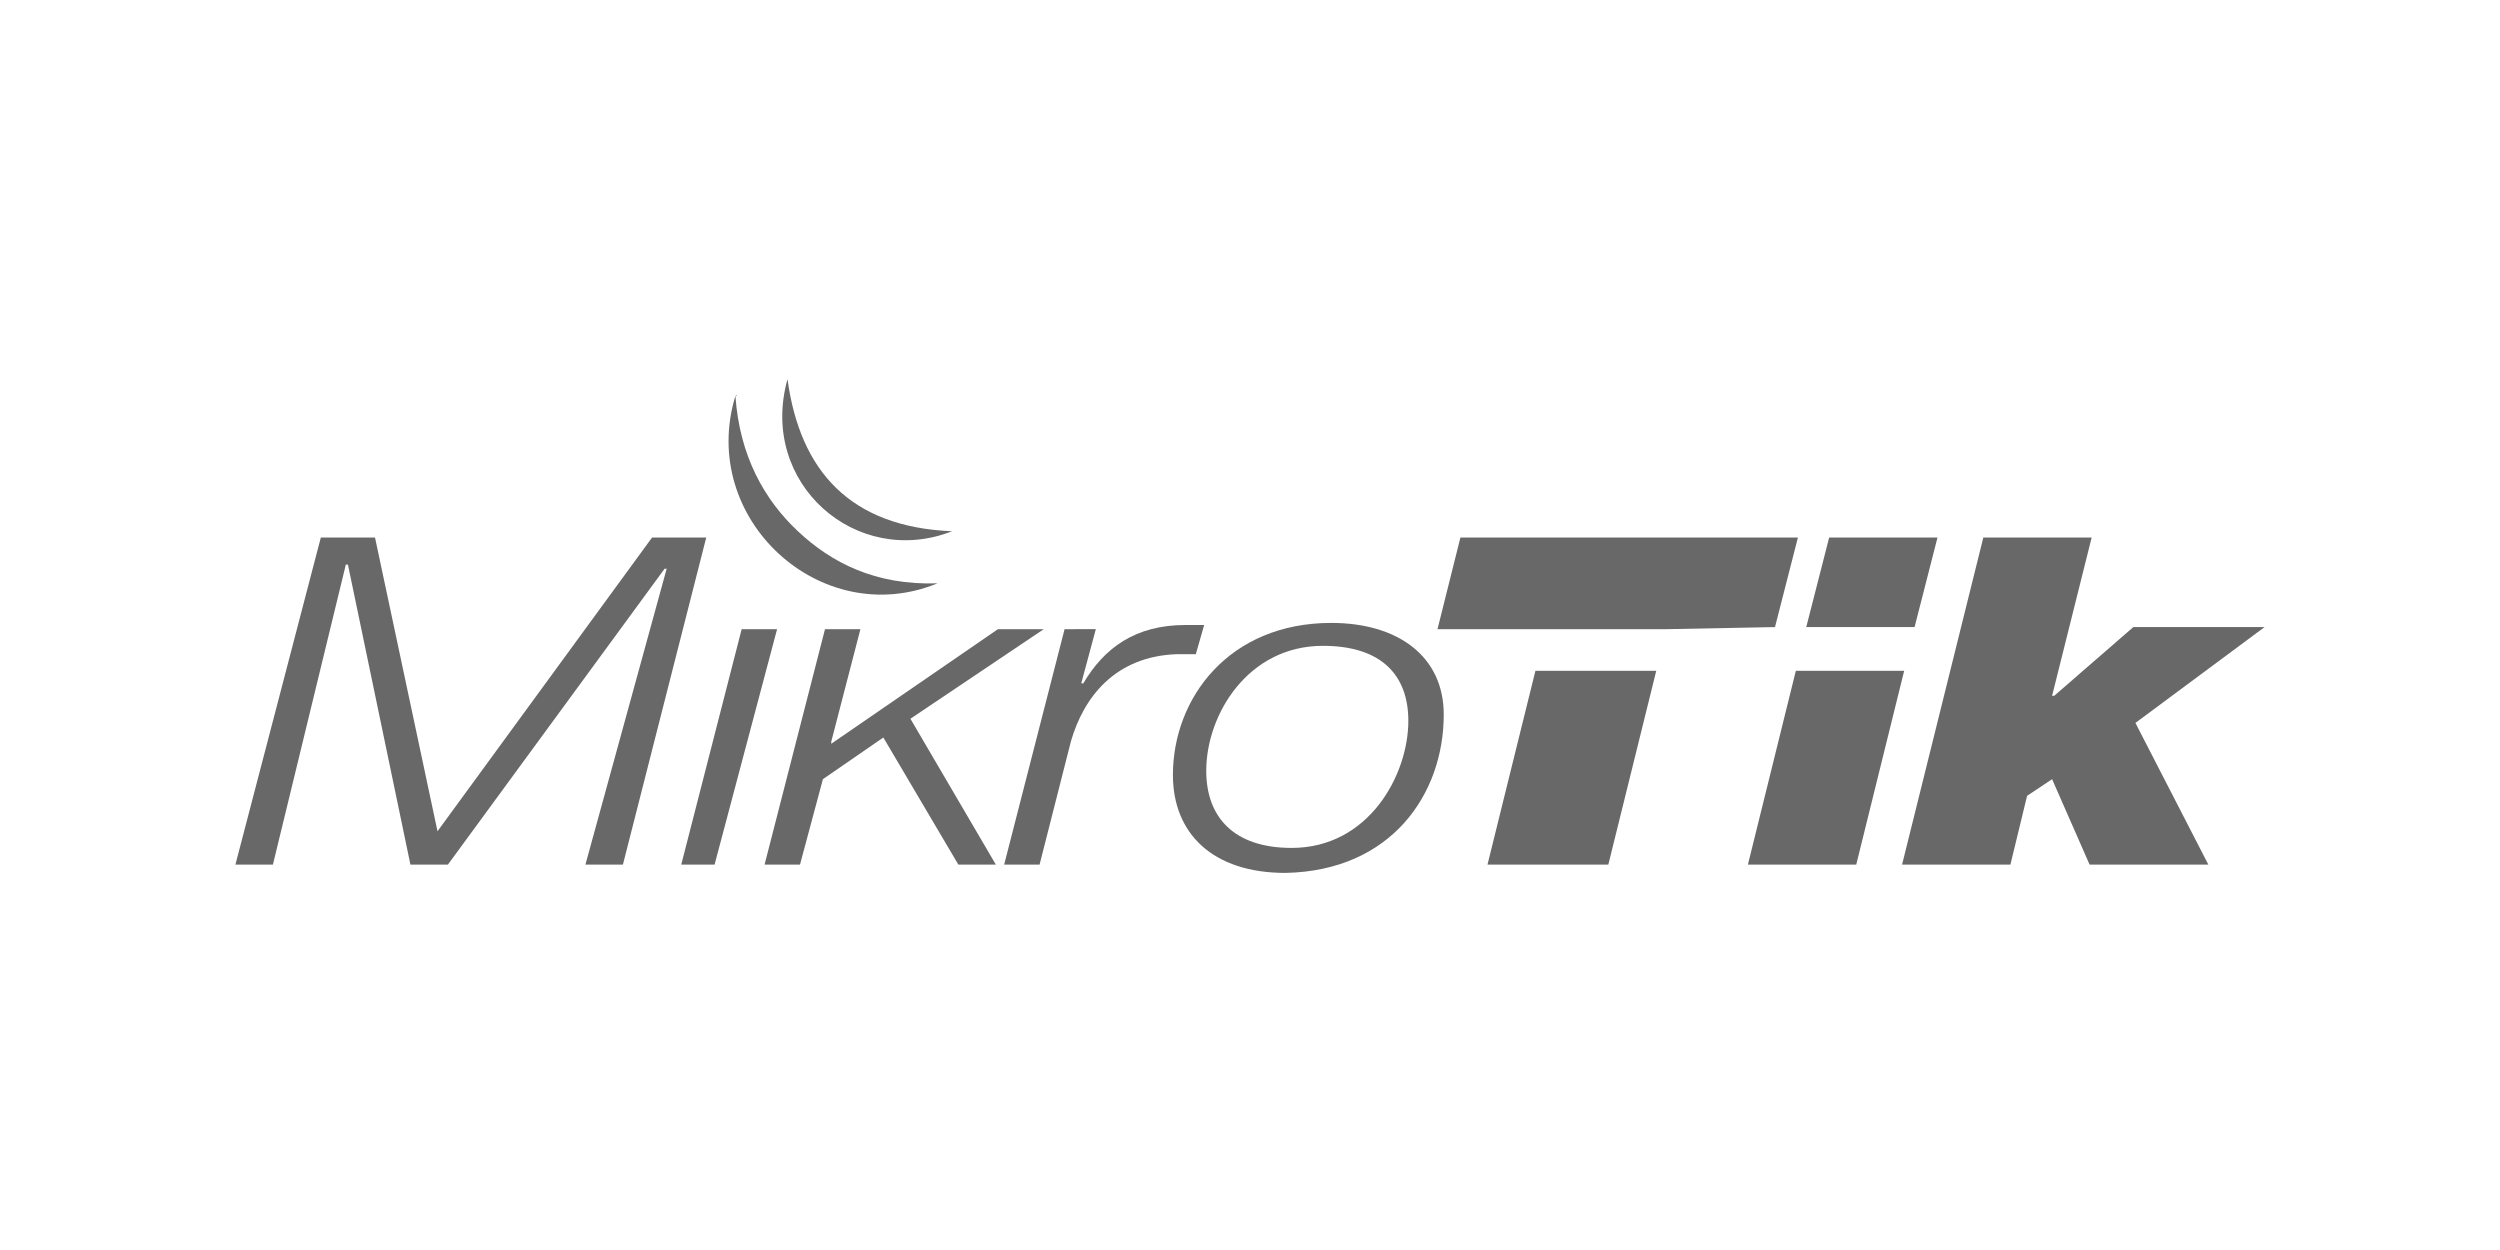 <?xml version="1.0" encoding="UTF-8"?> <svg xmlns="http://www.w3.org/2000/svg" xmlns:xlink="http://www.w3.org/1999/xlink" version="1.1" id="Layer_1" x="0px" y="0px" viewBox="0 0 120 60" style="enable-background:new 0 0 120 60;" xml:space="preserve"> <style type="text/css"> .st0{fill:#676867;} .st1{fill-rule:evenodd;clip-rule:evenodd;fill:#676867;} </style> <g> <polygon class="st0" points="15.4,25.8 11.3,41.5 13.1,41.5 16.6,27.1 16.7,27.1 19.7,41.5 21.5,41.5 31.9,27.3 32,27.3 28.1,41.5 29.9,41.5 33.9,25.8 31.3,25.8 21,39.9 18,25.8 "></polygon> <polygon class="st0" points="35.6,30.2 32.7,41.5 34.3,41.5 37.3,30.2 "></polygon> <polygon class="st0" points="39.6,30.2 36.7,41.5 38.4,41.5 39.5,37.4 42.4,35.4 46,41.5 47.8,41.5 43.7,34.5 50.1,30.2 47.9,30.2 39.9,35.7 39.9,35.6 41.3,30.2 "></polygon> <path class="st1" d="M51.1,30.2l-2.9,11.3h1.7l1.5-5.9c0.6-2.1,2.1-4.1,5.1-4.2c0.3,0,0.6,0,0.9,0l0.4-1.4c-0.3,0-0.6,0-0.9,0 c-2.4,0-3.9,1.1-4.9,2.8h-0.1l0.7-2.6L51.1,30.2z"></path> <path class="st1" d="M69.3,34.3c0-2.8-2.2-4.4-5.4-4.4c-4.9,0-7.6,3.6-7.6,7.3c0,2.8,1.9,4.7,5.4,4.7 C66.8,41.8,69.3,38.1,69.3,34.3 M67.6,34.6c0,2.6-1.9,6.1-5.6,6.1c-2.8,0-4.1-1.5-4.1-3.7c0-2.7,2-6,5.6-6 C66.3,31,67.6,32.4,67.6,34.6"></path> <polygon class="st1" points="85.2,30.1 86.3,25.8 70.1,25.8 69,30.2 74.2,30.2 74.2,30.2 80,30.2 80,30.2 "></polygon> <polygon class="st1" points="73.7,32.2 71.4,41.5 77.2,41.5 79.5,32.2 79.5,32.2 73.7,32.2 "></polygon> <path class="st1" d="M86.2,32.2l-2.3,9.3h5.2l2.3-9.3H86.2z M91.9,30.1l1.1-4.3h-5.2l-1.1,4.3L91.9,30.1z"></path> <polygon class="st1" points="95.2,25.8 91.3,41.5 96.5,41.5 97.3,38.2 98.5,37.4 100.3,41.5 106,41.5 102.5,34.7 108.7,30.1 102.4,30.1 98.6,33.4 98.5,33.4 100.4,25.8 "></polygon> <path class="st1" d="M37.8,18.2c0.6,4.4,3,7.1,7.9,7.3C41.1,27.3,36.4,23.2,37.8,18.2"></path> <path class="st1" d="M35.3,19C35.4,18.9,35.4,19,35.3,19c0.2,2.9,1.4,5,3,6.5S42,28.1,45,28C39.4,30.3,33.5,24.9,35.3,19"></path> </g> </svg> 